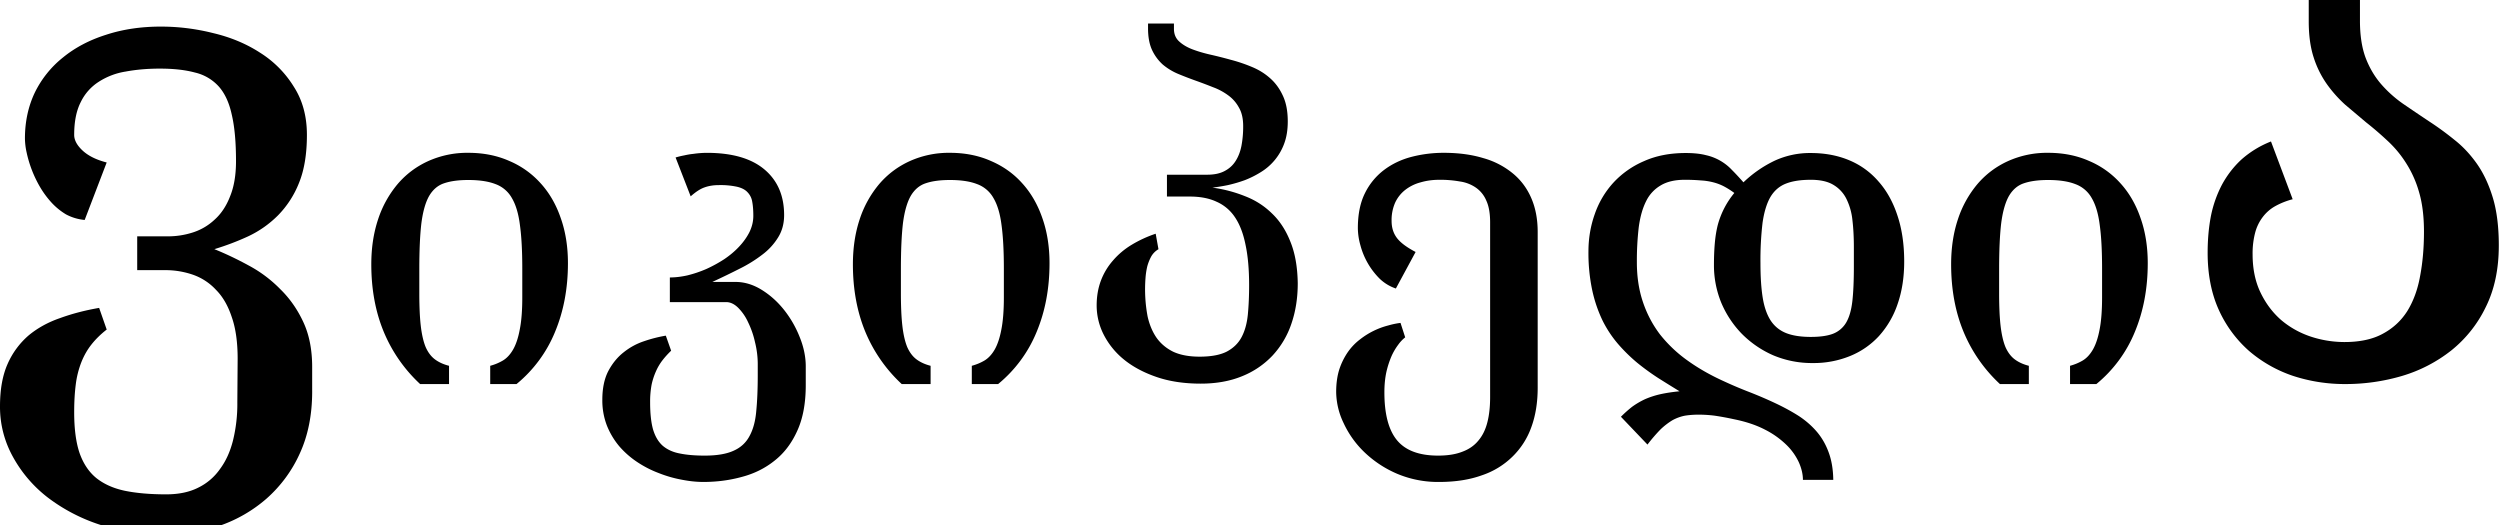 <?xml version="1.0" encoding="UTF-8" standalone="no"?>
<svg xmlns="http://www.w3.org/2000/svg" width="119" height="25" viewBox="0 0 119 25">
	<g font-family="Bitstream Vera Sans" font-size="40" font-weight="400" letter-spacing="0" word-spacing="0" style="line-height:125%">
		<path d="M14.86 18.625c0 1.125-.199 2.115-.594 2.969a6.33 6.33 0 01-1.579 2.14 6.728 6.728 0 01-2.25 1.297 7.75 7.75 0 01-2.578.438 9.578 9.578 0 01-3.078-.485 8.364 8.364 0 01-2.5-1.297A6.217 6.217 0 01.61 21.735 4.887 4.887 0 010 19.344c0-.802.12-1.474.36-2.016a3.819 3.819 0 011-1.36c.426-.353.926-.63 1.5-.827.572-.209 1.192-.37 1.859-.485l.36 1.031c-.282.22-.522.454-.72.704-.198.25-.359.53-.484.843a4.399 4.399 0 00-.266 1.047c-.052.396-.078.844-.078 1.344 0 .781.084 1.422.25 1.922.177.51.443.911.797 1.203.365.292.818.495 1.36.61.552.114 1.208.171 1.968.171.594 0 1.1-.104 1.516-.312a2.711 2.711 0 001.047-.89c.281-.376.49-.834.625-1.376a7.29 7.29 0 00.203-1.797l.015-2.078c0-.792-.093-1.453-.28-1.984-.178-.542-.428-.974-.75-1.297a2.71 2.71 0 00-1.095-.719 3.992 3.992 0 00-1.328-.219H6.531V11.25H8c.406 0 .802-.063 1.188-.188a2.716 2.716 0 001.03-.609c.313-.281.558-.65.735-1.11.188-.458.281-1.015.281-1.671 0-.906-.067-1.646-.203-2.219-.125-.573-.333-1.02-.625-1.344a2.191 2.191 0 00-1.125-.656c-.458-.125-1.015-.187-1.672-.187-.583 0-1.125.047-1.625.14a3.31 3.31 0 00-1.28.485 2.36 2.36 0 00-.86.968c-.209.407-.313.927-.313 1.563 0 .25.136.5.406.75.271.25.652.437 1.141.562L4.031 10.47a2.331 2.331 0 01-.89-.266 3.106 3.106 0 01-.704-.578c-.208-.23-.39-.48-.546-.75a5.586 5.586 0 01-.625-1.625 3.272 3.272 0 01-.079-.656c0-.802.157-1.531.47-2.188A4.87 4.87 0 013 2.734c.573-.468 1.255-.828 2.047-1.078.792-.26 1.661-.39 2.61-.39.843 0 1.676.104 2.5.312.833.198 1.577.51 2.234.938a5.005 5.005 0 011.593 1.609c.417.646.625 1.411.625 2.297 0 .906-.125 1.667-.375 2.281a4.613 4.613 0 01-1 1.547c-.416.417-.89.75-1.422 1-.52.24-1.057.443-1.609.61.542.218 1.089.479 1.64.78a6.15 6.15 0 011.5 1.126c.449.437.813.958 1.094 1.562.282.604.422 1.318.422 2.14v1.157" font-size="32"/>
		<path d="M27.034 12.53c0 1.2-.206 2.291-.617 3.275a6.282 6.282 0 01-1.83 2.476h-1.253v-.869a2.41 2.41 0 00.607-.253c.189-.114.35-.29.485-.525.135-.236.24-.55.313-.94.081-.398.122-.91.122-1.537v-1.374c0-.836-.037-1.523-.111-2.062-.068-.546-.196-.977-.385-1.294a1.468 1.468 0 00-.788-.667c-.33-.128-.758-.192-1.284-.192-.458 0-.839.05-1.142.152-.296.094-.535.293-.717.596-.176.303-.3.734-.374 1.294-.068.559-.101 1.3-.101 2.223v1.122c0 .627.023 1.146.07 1.557.048.41.125.748.233 1.01.114.257.263.452.445.587.181.135.404.236.667.303v.87h-1.375a7.114 7.114 0 01-1.728-2.477c-.398-.957-.597-2.032-.597-3.224 0-.782.108-1.496.324-2.143a5.054 5.054 0 01.93-1.678c.404-.472.89-.835 1.455-1.092a4.527 4.527 0 011.91-.394c.715 0 1.362.128 1.941.384A4.18 4.18 0 0125.73 8.72c.418.458.738 1.01.96 1.657.23.647.344 1.365.344 2.153m11.32 5.802c0 .862-.135 1.587-.404 2.173-.263.586-.62 1.058-1.072 1.415-.451.364-.97.623-1.556.778-.586.162-1.2.243-1.84.243-.33 0-.68-.037-1.05-.111a5.798 5.798 0 01-1.082-.314 5.05 5.05 0 01-1.021-.525 4.202 4.202 0 01-.86-.758 3.631 3.631 0 01-.586-.99 3.321 3.321 0 01-.212-1.214c0-.546.095-1 .283-1.364.196-.37.442-.67.738-.9.297-.236.62-.41.97-.525a6.44 6.44 0 011.031-.263l.253.717c-.148.142-.283.29-.404.445a2.5 2.5 0 00-.314.526 3.167 3.167 0 00-.212.647 4.37 4.37 0 00-.07.828c0 .54.047.974.14 1.304.102.337.257.597.466.779.215.181.485.303.808.363.33.068.725.101 1.183.101.58 0 1.038-.077 1.375-.232.336-.148.59-.38.758-.697.175-.317.283-.718.323-1.203.047-.479.07-1.051.07-1.718v-.496c0-.35-.043-.7-.13-1.05a4.23 4.23 0 00-.334-.961 2.337 2.337 0 00-.475-.687c-.182-.176-.37-.263-.566-.263h-2.679v-1.173c.263 0 .543-.033.84-.1a5.65 5.65 0 00.899-.304c.296-.135.58-.29.849-.465.27-.182.505-.38.707-.596.21-.223.374-.455.496-.698.12-.249.182-.505.182-.768s-.017-.485-.051-.667a.83.83 0 00-.222-.455c-.108-.121-.273-.209-.496-.263a3.725 3.725 0 00-.869-.08c-.256 0-.485.037-.687.11-.196.068-.415.21-.657.425l-.718-1.85c.135-.04.273-.074.415-.1.148-.034.29-.058.424-.071a4.789 4.789 0 01.647-.05c1.2 0 2.112.262 2.74.788.626.525.94 1.25.94 2.173 0 .404-.095.758-.284 1.061a2.943 2.943 0 01-.748.819 6.44 6.44 0 01-1.091.677c-.411.209-.843.418-1.294.627h1.102c.424 0 .838.124 1.243.373.404.25.761.57 1.071.96.31.392.56.826.748 1.305.189.471.283.933.283 1.384v.89m11.603-5.802c0 1.2-.205 2.291-.616 3.275a6.282 6.282 0 01-1.83 2.476h-1.253v-.869c.222-.06.425-.145.607-.253.188-.114.35-.29.485-.525.134-.236.239-.55.313-.94.08-.398.121-.91.121-1.537v-1.374c0-.836-.037-1.523-.11-2.062-.068-.546-.196-.977-.385-1.294a1.468 1.468 0 00-.788-.667c-.33-.128-.758-.192-1.284-.192-.458 0-.839.05-1.142.152-.297.094-.536.293-.718.596-.175.303-.3.734-.374 1.294-.067.559-.1 1.3-.1 2.223v1.122c0 .627.023 1.146.07 1.557.047.41.125.748.232 1.01.115.257.263.452.445.587.182.135.404.236.667.303v.87h-1.374a7.114 7.114 0 01-1.729-2.477c-.397-.957-.596-2.032-.596-3.224 0-.782.108-1.496.323-2.143a5.054 5.054 0 01.93-1.678c.405-.472.89-.835 1.456-1.092a4.527 4.527 0 011.91-.394c.714 0 1.361.128 1.94.384.587.25 1.086.603 1.497 1.062.417.458.737 1.01.96 1.657.229.647.343 1.365.343 2.153m11.816.95c0 .701-.101 1.345-.303 1.93a4.18 4.18 0 01-.9 1.517 4.07 4.07 0 01-1.445.98c-.573.236-1.23.354-1.971.354-.782 0-1.48-.104-2.092-.313-.614-.21-1.132-.485-1.557-.83a3.68 3.68 0 01-.97-1.192 3.06 3.06 0 01-.334-1.384c0-.432.068-.826.202-1.183a3.09 3.09 0 01.577-.96c.249-.29.545-.54.889-.748a5.73 5.73 0 011.142-.526l.132.738a.934.934 0 00-.344.344 2.19 2.19 0 00-.192.485c-.04.175-.068.357-.081.546a6.993 6.993 0 00.101 1.83c.088.39.23.727.425 1.01.202.283.468.505.798.667.337.155.755.232 1.253.232.546 0 .977-.08 1.294-.242.317-.169.553-.401.708-.698.155-.296.252-.653.293-1.071.04-.424.06-.89.06-1.395 0-.748-.057-1.388-.171-1.92-.108-.54-.277-.977-.506-1.314a2.023 2.023 0 00-.88-.738c-.35-.162-.77-.243-1.263-.243h-1.091v-1.04h1.92c.33 0 .603-.058.819-.172.222-.115.397-.273.526-.476.134-.208.229-.454.283-.737a4.98 4.98 0 00.08-.93c0-.357-.067-.65-.202-.88a1.727 1.727 0 00-.515-.586 2.914 2.914 0 00-.718-.384 23.73 23.73 0 00-.829-.313 17.938 17.938 0 01-.839-.324 2.847 2.847 0 01-.727-.444 2.166 2.166 0 01-.506-.688c-.128-.276-.192-.62-.192-1.03v-.233h1.233v.253c0 .242.078.438.233.586.155.148.357.273.606.374.256.1.546.188.87.263.33.074.663.158 1 .252.337.088.667.199.99.334.33.135.62.313.87.535.256.223.461.502.616.84.155.33.233.737.233 1.222 0 .405-.057.758-.172 1.062a2.658 2.658 0 01-1.112 1.354 4.514 4.514 0 01-.768.384 6.729 6.729 0 01-.798.233 8.826 8.826 0 01-.738.12 6.442 6.442 0 011.546.405c.492.189.92.462 1.284.819.37.35.664.798.88 1.344.222.54.34 1.2.353 1.981m11.421 4.973c0 .7-.1 1.328-.303 1.88a3.68 3.68 0 01-.9 1.405 3.79 3.79 0 01-1.465.89c-.58.208-1.253.313-2.021.313a5.006 5.006 0 01-2.012-.394 5.191 5.191 0 01-1.546-1.021 4.591 4.591 0 01-.99-1.385 3.48 3.48 0 01-.355-1.486c0-.404.051-.765.152-1.081a3.22 3.22 0 01.414-.83 2.7 2.7 0 01.577-.595 3.652 3.652 0 011.334-.657 3.82 3.82 0 01.586-.122l.222.688a1.71 1.71 0 00-.333.353 2.814 2.814 0 00-.324.556 4.369 4.369 0 00-.242.758c-.06.283-.091.6-.091.95 0 1.031.199 1.79.596 2.275.404.492 1.058.737 1.961.737.451 0 .832-.06 1.142-.181.317-.115.573-.29.768-.526.202-.236.347-.529.435-.88.088-.343.131-.744.131-1.202v-8.319c0-.424-.06-.768-.182-1.03a1.413 1.413 0 00-.495-.617 1.77 1.77 0 00-.758-.293 5.336 5.336 0 00-.97-.081c-.324 0-.624.04-.9.121a2.035 2.035 0 00-.728.354 1.67 1.67 0 00-.485.606 2.058 2.058 0 00-.172.88c0 .316.085.586.253.808.169.223.465.445.89.667l-.94 1.739a2.065 2.065 0 01-.769-.465 3.523 3.523 0 01-.92-1.597 3.099 3.099 0 01-.12-.809c0-.653.11-1.206.333-1.657a3.09 3.09 0 01.91-1.112c.384-.29.822-.499 1.314-.627a6.076 6.076 0 011.536-.192c.7 0 1.327.084 1.88.253a3.82 3.82 0 011.405.728c.384.316.677.71.88 1.182.201.465.302 1 .302 1.607v7.409m14.07 4.387h-1.445c0-.263-.064-.54-.192-.83a2.797 2.797 0 00-.597-.838 4.132 4.132 0 00-1.01-.718c-.412-.215-.9-.38-1.466-.495a14.237 14.237 0 00-.93-.172 6.232 6.232 0 00-.748-.05c-.25 0-.475.017-.677.05-.202.04-.398.111-.586.213a3.284 3.284 0 00-.566.434 7.692 7.692 0 00-.627.728l-1.264-1.324c.182-.182.364-.344.546-.485.189-.135.391-.253.607-.354a4.13 4.13 0 01.717-.233c.27-.06.576-.107.92-.141-.33-.202-.667-.411-1.01-.627a11.452 11.452 0 01-1.001-.727 7.893 7.893 0 01-.9-.88 5.422 5.422 0 01-.748-1.122 6.497 6.497 0 01-.495-1.445 8.56 8.56 0 01-.182-1.85c0-.626.101-1.223.303-1.789a4.287 4.287 0 01.89-1.496 4.267 4.267 0 011.455-1.02c.573-.257 1.233-.385 1.981-.385.384 0 .704.034.96.101a2.41 2.41 0 011.244.708c.168.168.35.364.545.586a5.68 5.68 0 011.486-1.03 4.007 4.007 0 011.719-.365c.673 0 1.283.115 1.829.344a3.72 3.72 0 011.395 1.01c.39.439.69.978.9 1.618.215.64.323 1.371.323 2.193 0 .748-.105 1.422-.314 2.022a4.323 4.323 0 01-.889 1.526 3.812 3.812 0 01-1.375.95 4.573 4.573 0 01-1.779.334 4.74 4.74 0 01-1.89-.374 4.822 4.822 0 01-1.485-1.021 4.791 4.791 0 01-.98-1.486 4.697 4.697 0 01-.344-1.779c0-.377.013-.72.04-1.03.027-.318.074-.61.141-.88a4.039 4.039 0 01.789-1.526 3.938 3.938 0 00-.495-.314 2.383 2.383 0 00-.506-.192 2.972 2.972 0 00-.586-.09 8.516 8.516 0 00-.778-.031c-.458 0-.836.087-1.132.263a1.747 1.747 0 00-.698.748c-.168.33-.286.74-.353 1.233a13.855 13.855 0 00-.091 1.688c0 .68.094 1.304.283 1.87.188.566.458 1.081.808 1.546a6.38 6.38 0 001.304 1.243c.512.37 1.095.704 1.749 1 .424.196.849.375 1.273.537.425.168.829.343 1.213.525.384.182.741.377 1.071.586.33.216.617.465.86.748.242.283.43.61.566.98.141.378.215.816.222 1.315m.98-10.148v-.92c0-.478-.023-.913-.07-1.304a2.935 2.935 0 00-.294-1.02 1.593 1.593 0 00-.626-.658c-.263-.155-.617-.232-1.061-.232-.479 0-.873.06-1.183.182-.31.121-.556.333-.738.637-.175.303-.3.71-.374 1.223a15.23 15.23 0 00-.1 1.93c0 .654.036 1.206.11 1.658.074.444.202.805.384 1.081.182.27.425.465.728.586.31.122.7.182 1.173.182.444 0 .798-.05 1.06-.151a1.25 1.25 0 00.627-.536c.149-.256.246-.6.294-1.03.047-.432.07-.975.07-1.628m13.989-.162c0 1.2-.206 2.291-.617 3.275a6.282 6.282 0 01-1.829 2.476h-1.253v-.869c.222-.06.424-.145.606-.253.189-.114.35-.29.485-.525.135-.236.24-.55.314-.94.08-.398.12-.91.12-1.537v-1.374c0-.836-.036-1.523-.11-2.062-.068-.546-.196-.977-.384-1.294a1.468 1.468 0 00-.789-.667c-.33-.128-.758-.192-1.283-.192-.459 0-.84.05-1.143.152-.296.094-.535.293-.717.596-.175.303-.3.734-.374 1.294-.068.559-.101 1.3-.101 2.223v1.122c0 .627.023 1.146.07 1.557.048.41.125.748.233 1.01.115.257.263.452.445.587.182.135.404.236.667.303v.87h-1.375a7.114 7.114 0 01-1.728-2.477c-.398-.957-.596-2.032-.596-3.224 0-.782.107-1.496.323-2.143a5.054 5.054 0 01.93-1.678c.404-.472.89-.835 1.455-1.092a4.527 4.527 0 011.91-.394c.715 0 1.362.128 1.941.384a4.17 4.17 0 011.496 1.062c.418.458.738 1.01.96 1.657.23.647.344 1.365.344 2.153" font-size="20.7"/>
		<path d="M118.943 11.688c0 1.125-.208 2.104-.625 2.937a5.955 5.955 0 01-1.625 2.047 6.976 6.976 0 01-2.344 1.219 9.48 9.48 0 01-2.718.39 7.9 7.9 0 01-2.485-.39 6.288 6.288 0 01-2.093-1.188 5.772 5.772 0 01-1.438-1.953c-.354-.781-.531-1.687-.531-2.719 0-.625.052-1.208.156-1.75a5.556 5.556 0 01.531-1.5c.25-.458.563-.86.938-1.203a4.724 4.724 0 011.39-.844l1.032 2.75a3.52 3.52 0 00-.828.328 1.9 1.9 0 00-.594.516 2.104 2.104 0 00-.36.734 3.86 3.86 0 00-.125 1.047c0 .688.125 1.292.375 1.813.25.52.579.958.985 1.312.406.344.87.605 1.39.782a5.107 5.107 0 001.625.265c.73 0 1.334-.13 1.813-.39.49-.26.88-.62 1.172-1.078.291-.47.495-1.021.61-1.657.124-.646.187-1.354.187-2.125 0-.729-.078-1.36-.235-1.89a5.168 5.168 0 00-.625-1.391 5.24 5.24 0 00-.89-1.063 15.565 15.565 0 00-1-.859l-1-.844a6.092 6.092 0 01-.875-.984 4.63 4.63 0 01-.625-1.266c-.157-.479-.235-1.052-.235-1.718V0h2.438v.984c0 .709.093 1.308.281 1.797.188.48.438.896.75 1.25a5.71 5.71 0 001.063.938c.395.27.796.541 1.203.812.416.271.823.568 1.218.89.396.313.75.694 1.063 1.141.312.448.562.985.75 1.61.187.625.281 1.38.281 2.265" font-size="32"/>
	</g>
</svg>
